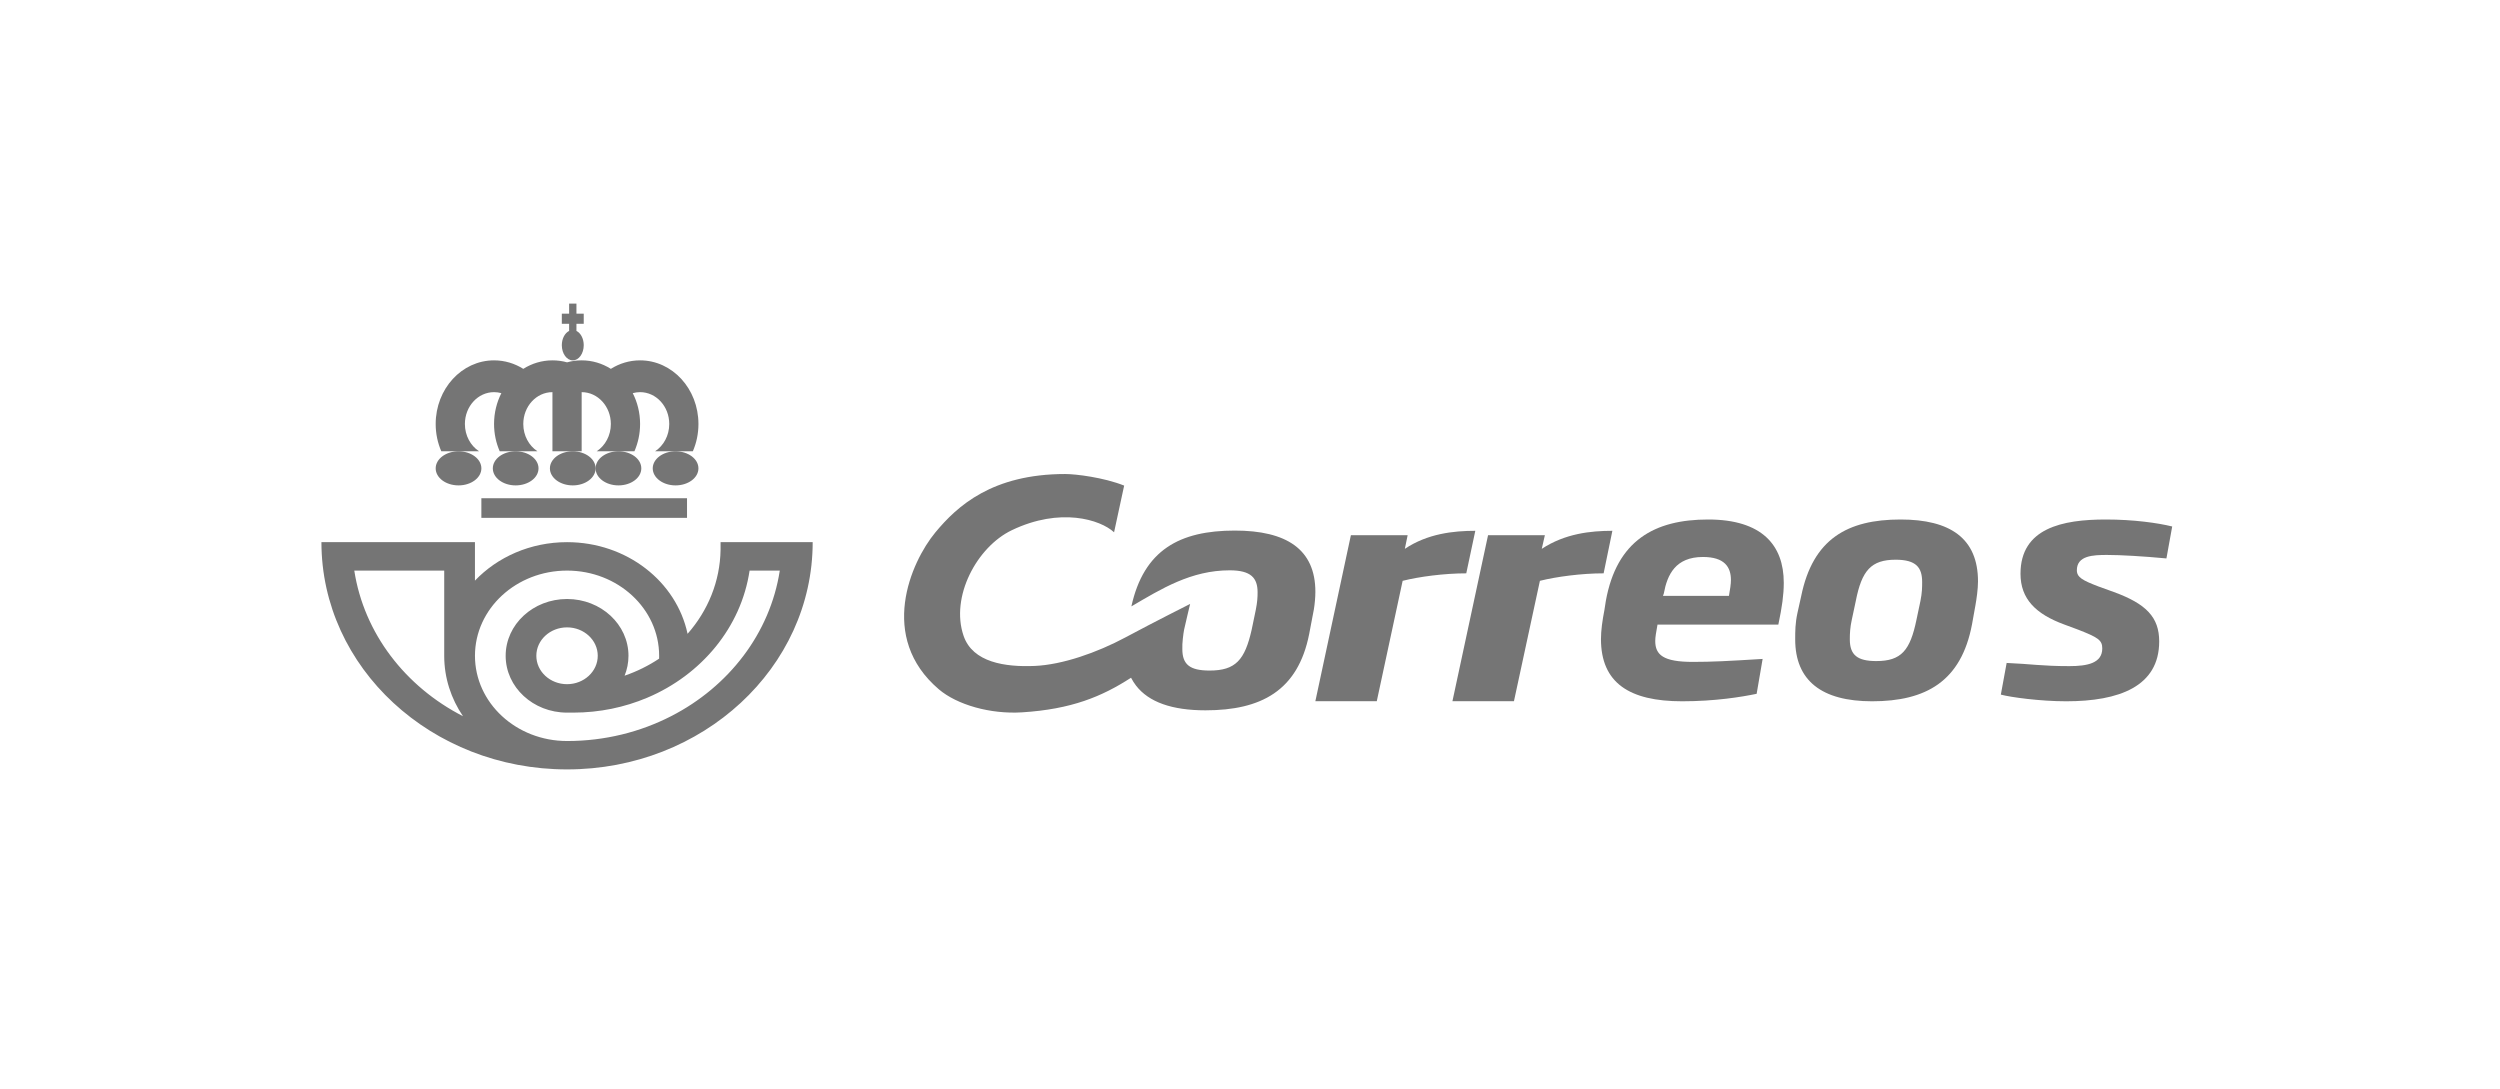 <svg width="140" height="61" viewBox="0 0 140 61" fill="none" xmlns="http://www.w3.org/2000/svg">
<path fill-rule="evenodd" clip-rule="evenodd" d="M30.035 36.724C30.035 37.602 30.804 38.314 31.755 38.314C32.703 38.314 33.474 37.602 33.474 36.724C33.474 35.845 32.703 35.133 31.755 35.133C30.804 35.133 30.035 35.845 30.035 36.724ZM41.977 31.953C41.504 35.127 39.286 37.786 36.247 39.072C34.983 39.608 33.579 39.907 32.1 39.907H31.756C29.855 39.907 28.317 38.481 28.317 36.725C28.317 34.969 29.855 33.544 31.756 33.544C33.654 33.544 35.195 34.969 35.195 36.725C35.195 37.117 35.117 37.491 34.978 37.839C35.67 37.6 36.321 37.278 36.91 36.885C36.91 36.885 36.912 36.779 36.912 36.725C36.912 34.089 34.603 31.953 31.756 31.953C28.907 31.953 26.598 34.089 26.598 36.725C26.598 39.36 28.907 41.497 31.756 41.497C33.868 41.497 35.854 40.993 37.581 40.107C40.808 38.454 43.125 35.468 43.668 31.953H41.977ZM24.876 31.953H19.84C20.383 35.468 22.701 38.454 25.927 40.107C25.262 39.128 24.876 37.968 24.876 36.725V31.953ZM45.51 30.361C45.51 37.389 39.352 43.087 31.755 43.087C24.159 43.087 18 37.389 18 30.361H26.597V32.515C27.857 31.195 29.701 30.361 31.755 30.361C35.099 30.361 37.885 32.569 38.504 35.494C39.637 34.206 40.325 32.569 40.352 30.783V30.361H45.51Z" fill="#191919" fill-opacity="0.6"/>
<path fill-rule="evenodd" clip-rule="evenodd" d="M31.756 25.27H30.937V21.96C30.035 21.96 29.304 22.758 29.304 23.744C29.304 24.391 29.621 24.958 30.095 25.27H27.983C27.781 24.806 27.667 24.288 27.667 23.744C27.667 23.117 27.817 22.527 28.076 22.017C27.945 21.98 27.809 21.96 27.667 21.96C26.765 21.96 26.034 22.758 26.034 23.744C26.034 24.391 26.351 24.958 26.825 25.27H24.712C24.511 24.806 24.398 24.288 24.398 23.744C24.398 21.774 25.861 20.18 27.667 20.18C28.264 20.18 28.821 20.353 29.304 20.656C29.785 20.353 30.342 20.18 30.937 20.18C31.22 20.18 31.495 20.217 31.756 20.291C32.017 20.217 32.291 20.18 32.573 20.18C33.169 20.18 33.727 20.353 34.208 20.656C34.69 20.353 35.248 20.18 35.845 20.18C37.649 20.18 39.113 21.774 39.113 23.744C39.113 24.288 39.001 24.806 38.8 25.27H36.687C37.161 24.958 37.478 24.391 37.478 23.744C37.478 22.758 36.747 21.96 35.845 21.96C35.703 21.96 35.567 21.98 35.434 22.017C35.695 22.527 35.845 23.117 35.845 23.744C35.845 24.288 35.73 24.806 35.529 25.27H33.417C33.891 24.958 34.208 24.391 34.208 23.744C34.208 22.758 33.476 21.96 32.573 21.96V25.27H31.756Z" fill="#191919" fill-opacity="0.6"/>
<path fill-rule="evenodd" clip-rule="evenodd" d="M24.398 26.228C24.398 25.701 24.97 25.273 25.679 25.273C26.383 25.273 26.957 25.701 26.957 26.228C26.957 26.756 26.383 27.182 25.679 27.182C24.97 27.182 24.398 26.756 24.398 26.228Z" fill="#191919" fill-opacity="0.6"/>
<path fill-rule="evenodd" clip-rule="evenodd" d="M36.553 26.228C36.553 25.701 37.127 25.273 37.831 25.273C38.54 25.273 39.112 25.701 39.112 26.228C39.112 26.756 38.54 27.182 37.831 27.182C37.127 27.182 36.553 26.756 36.553 26.228Z" fill="#191919" fill-opacity="0.6"/>
<path fill-rule="evenodd" clip-rule="evenodd" d="M33.353 26.228C33.353 25.701 33.928 25.273 34.634 25.273C35.341 25.273 35.913 25.701 35.913 26.228C35.913 26.756 35.341 27.182 34.634 27.182C33.928 27.182 33.353 26.756 33.353 26.228Z" fill="#191919" fill-opacity="0.6"/>
<path fill-rule="evenodd" clip-rule="evenodd" d="M30.795 26.228C30.795 25.701 31.367 25.273 32.076 25.273C32.78 25.273 33.354 25.701 33.354 26.228C33.354 26.756 32.78 27.182 32.076 27.182C31.367 27.182 30.795 26.756 30.795 26.228Z" fill="#191919" fill-opacity="0.6"/>
<path fill-rule="evenodd" clip-rule="evenodd" d="M27.598 26.228C27.598 25.701 28.169 25.273 28.876 25.273C29.583 25.273 30.157 25.701 30.157 26.228C30.157 26.756 29.583 27.182 28.876 27.182C28.169 27.182 27.598 26.756 27.598 26.228Z" fill="#191919" fill-opacity="0.6"/>
<path fill-rule="evenodd" clip-rule="evenodd" d="M26.957 29H38.473V27.901H26.957V29Z" fill="#191919" fill-opacity="0.6"/>
<path fill-rule="evenodd" clip-rule="evenodd" d="M31.871 18.532V18.131H31.462V17.566H31.871V17H32.281V17.566H32.689V18.131H32.281V18.532C32.519 18.65 32.689 18.962 32.689 19.331C32.689 19.8 32.415 20.181 32.076 20.181C31.737 20.181 31.462 19.8 31.462 19.331C31.462 18.962 31.633 18.65 31.871 18.532Z" fill="#191919" fill-opacity="0.6"/>
<path fill-rule="evenodd" clip-rule="evenodd" d="M63.024 35.695C61.427 36.551 59.487 37.225 57.952 37.292C56.295 37.364 54.473 37.1 53.962 35.61C53.209 33.419 54.709 30.625 56.664 29.69C59.371 28.394 61.618 29.096 62.388 29.808L62.953 27.193C61.809 26.737 60.239 26.545 59.654 26.545C55.568 26.545 53.605 28.334 52.377 29.819C50.998 31.49 49.159 35.695 52.578 38.604C53.599 39.471 55.461 40.001 57.225 39.892C60.008 39.718 61.712 39.005 63.338 37.953C63.42 38.11 63.515 38.259 63.62 38.397C64.332 39.317 65.629 39.778 67.504 39.778C70.625 39.778 72.683 38.68 73.312 35.515L73.512 34.463C73.535 34.363 73.557 34.249 73.577 34.125C73.628 33.809 73.661 33.441 73.661 33.142C73.661 30.752 72.035 29.712 69.148 29.712C66.062 29.712 64.054 30.797 63.357 33.958C65.05 32.964 66.708 31.938 68.865 31.938C70.062 31.938 70.425 32.37 70.425 33.171C70.425 33.434 70.411 33.708 70.329 34.125C70.322 34.16 70.316 34.191 70.309 34.225L70.093 35.265C69.711 36.956 69.197 37.551 67.737 37.551C66.627 37.551 66.211 37.21 66.211 36.348C66.194 36.051 66.267 35.475 66.309 35.265C66.352 35.054 66.647 33.82 66.647 33.82C66.647 33.82 64.635 34.831 63.024 35.695Z" fill="#191919" fill-opacity="0.6"/>
<path fill-rule="evenodd" clip-rule="evenodd" d="M82.617 29.725C81.396 29.725 79.945 29.882 78.671 30.735L78.828 29.971H75.65L73.66 39.269H77.099L78.548 32.526C79.474 32.294 80.871 32.107 82.111 32.107L82.617 29.725Z" fill="#191919" fill-opacity="0.6"/>
<path fill-rule="evenodd" clip-rule="evenodd" d="M90.293 29.725C89.07 29.725 87.635 29.882 86.339 30.735L86.513 29.971H83.331L81.336 39.269H84.781L86.235 32.526C87.162 32.294 88.561 32.107 89.803 32.107L90.293 29.725Z" fill="#191919" fill-opacity="0.6"/>
<path fill-rule="evenodd" clip-rule="evenodd" d="M117.986 31.077C118.779 31.077 120.025 31.151 121.32 31.272L121.643 29.483C120.851 29.287 119.491 29.092 117.921 29.092C115.494 29.092 113.148 29.573 113.148 32.13C113.148 33.543 114.006 34.386 115.592 34.97L116.368 35.258C117.484 35.694 117.727 35.844 117.727 36.31C117.727 37.138 116.901 37.303 115.882 37.303C114.345 37.303 113.731 37.182 112.372 37.125L112.047 38.898C112.599 39.047 114.249 39.272 115.706 39.272C118.665 39.272 120.915 38.446 120.915 35.919C120.915 34.566 120.187 33.814 118.375 33.153L117.5 32.837C116.644 32.505 116.304 32.34 116.304 31.934C116.304 31.107 117.226 31.077 117.986 31.077Z" fill="#191919" fill-opacity="0.6"/>
<path fill-rule="evenodd" clip-rule="evenodd" d="M107.544 33.657L107.322 34.708C106.97 36.42 106.476 37.02 105.072 37.02C104.005 37.02 103.59 36.674 103.59 35.805C103.59 35.474 103.606 35.128 103.7 34.708L103.924 33.657C104.258 31.946 104.785 31.344 106.156 31.344C107.306 31.344 107.64 31.78 107.64 32.592C107.64 32.877 107.64 33.175 107.544 33.657ZM106.43 29.092C103.449 29.092 101.518 30.187 100.866 33.386L100.659 34.317C100.531 34.903 100.531 35.353 100.531 35.804C100.531 38.116 102.014 39.272 104.836 39.272C107.85 39.272 109.828 38.162 110.433 34.962L110.624 33.898C110.689 33.537 110.768 32.981 110.768 32.559C110.768 30.141 109.205 29.092 106.43 29.092Z" fill="#191919" fill-opacity="0.6"/>
<path fill-rule="evenodd" clip-rule="evenodd" d="M96.821 33.368H93.127L93.174 33.234C93.366 32.181 93.829 31.191 95.366 31.191C96.582 31.191 96.932 31.762 96.932 32.481C96.932 32.708 96.884 33.01 96.821 33.368ZM95.652 29.092C92.662 29.092 90.534 30.262 89.926 33.657L89.846 34.167C89.733 34.752 89.654 35.308 89.654 35.788C89.654 38.236 91.236 39.272 94.197 39.272C96.035 39.272 97.524 39.031 98.372 38.853L98.707 36.9C96.772 37.02 95.875 37.066 94.804 37.066C93.141 37.066 92.694 36.674 92.694 35.893C92.694 35.684 92.741 35.413 92.82 34.977H99.587C99.796 33.987 99.891 33.312 99.891 32.634C99.891 30.533 98.674 29.092 95.652 29.092Z" fill="#191919" fill-opacity="0.6"/>
</svg>
